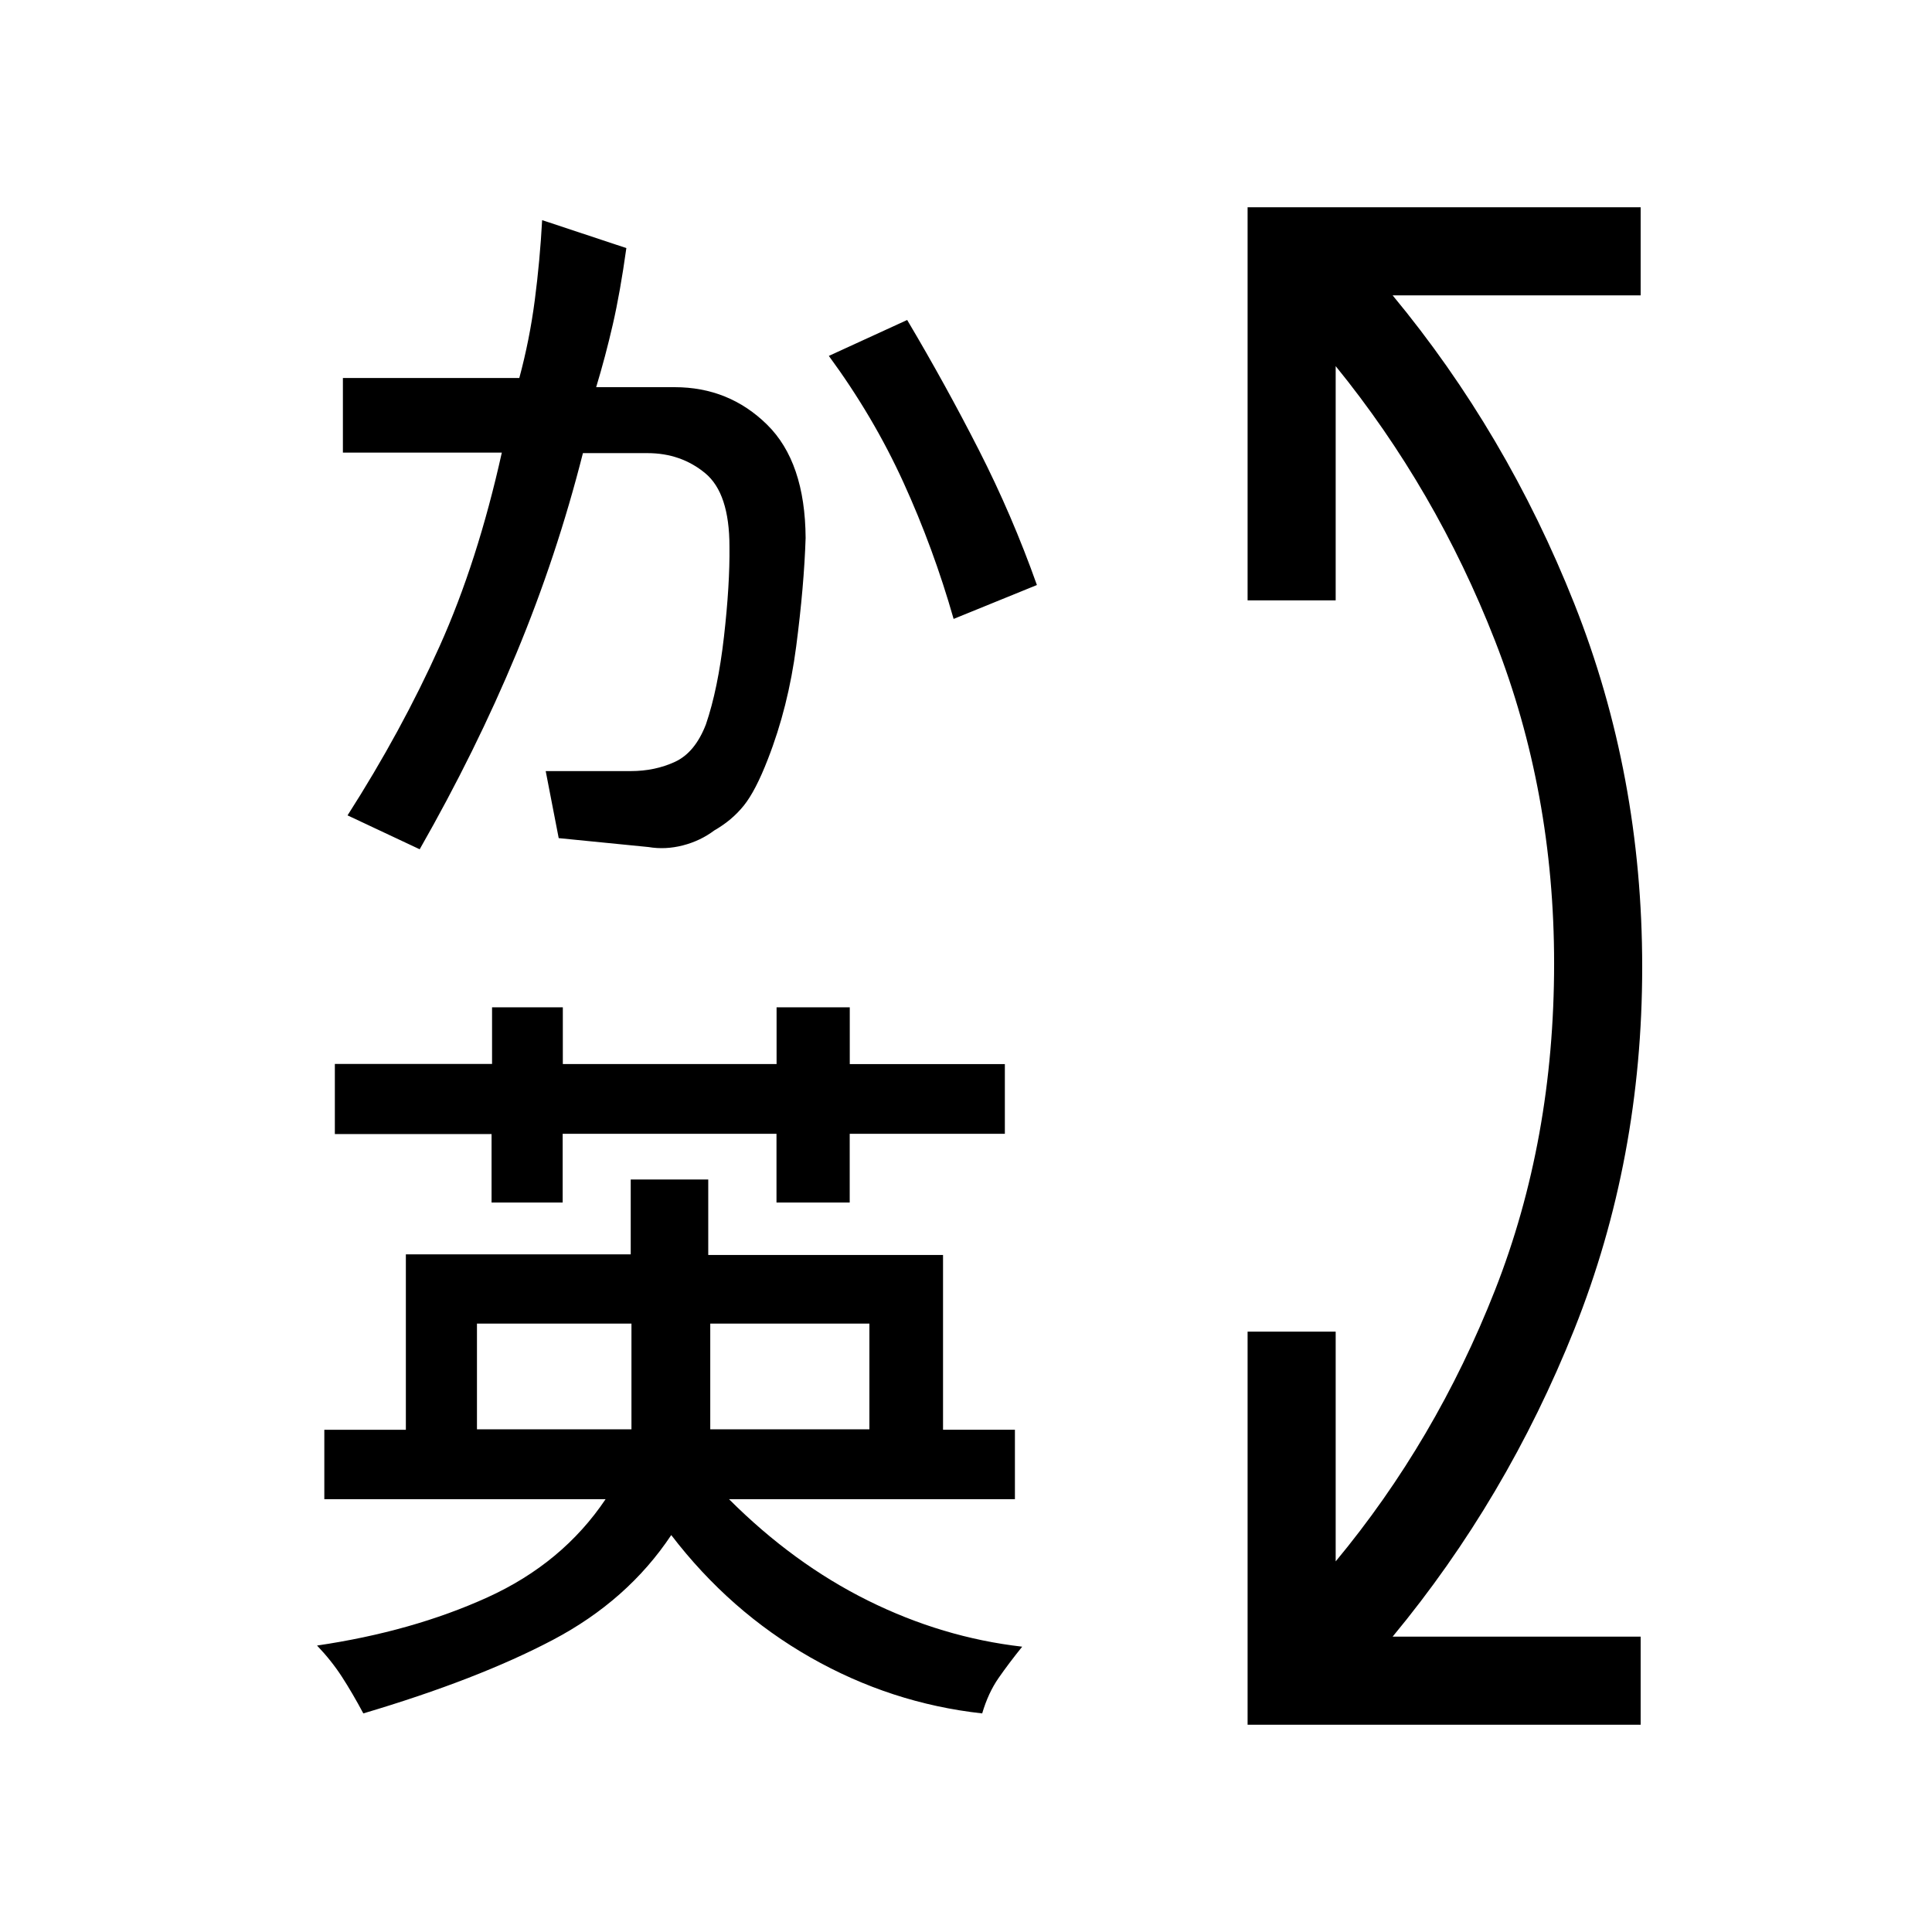 <svg xmlns="http://www.w3.org/2000/svg" height="48" viewBox="0 96 960 960" width="48"><path d="M619.923 953V757.692h43.769v114.154q49.77-60 79.154-134.732 29.385-74.731 29.385-162.383 0-85.192-29.385-160.385-29.384-75.192-79.154-136.423v116.385h-43.769V199h195.308v43.769H692q56.616 68.385 90.308 153.308Q816 481 816 576.5t-33.692 179.923Q748.616 840.846 692 909.231h123.231V953H619.923ZM313.769 753.692H237v52.539h76.769v-52.539Zm118.231 0h-79.077v52.539H432v-52.539Zm-9.755-157.154v28.208h77.063v34.639h-77.091v34.154h-36.383v-34.154H279.586v34.154h-35.333v-34.028h-77.869v-34.846h78.115v-28.127h35.166v28.181h106.212v-28.181h36.368ZM180.538 947.385q-5.481-10.237-10.663-18.234-5.183-7.997-12.337-15.489 47.308-6.969 84.654-23.931t58.731-48.808H161.154v-34.461h40.517v-87.17h111.734v-37.215h38.518v37.525h116.664v86.825h35.721v34.496H362.231q32 32 69.038 50.385 37.039 18.385 76.654 22.923-6.597 8.173-11.737 15.564t-8.14 17.59q-45.277-5-85.364-27.835-40.088-22.835-69.144-60.781-21.631 32.504-58.892 52.127-37.261 19.624-94.108 36.489Zm28-429.385-35.846-16.846q26.892-42.04 45.771-84.101 18.878-42.061 30.888-96.159h-78.967v-37.061h87.652q5.129-19.005 7.694-38.691 2.564-19.687 3.654-39.758l41.847 13.885q-3.077 22.038-6.731 37.949-3.654 15.91-8.269 31.166h38.979q27.021 0 45.944 18.616 18.923 18.615 19.154 56.315-.77 23.839-4.688 53.906-3.918 30.067-14.071 56.012-6.093 15.775-11.975 23.079-5.882 7.303-14.613 12.303-6.961 5.231-15.653 7.462-8.693 2.231-17.051.818l-44.642-4.433-6.461-33.308h42.21q12.097 0 22.053-4.616 9.956-4.615 15.352-18.615 6-17.57 8.962-43.538 2.961-25.967 2.73-44.77 0-26.538-12.069-36.5-12.069-9.961-28.688-9.961h-32.056q-12.951 51.101-33.069 99.512-20.118 48.411-48.041 97.334Zm242.231-263q19.054 32.101 35.612 64.582 16.557 32.481 28.85 67.11l-41.385 16.846q-10-35.077-24.923-67.807Q434 303 411.846 272.846L450.769 255Z"/></svg>